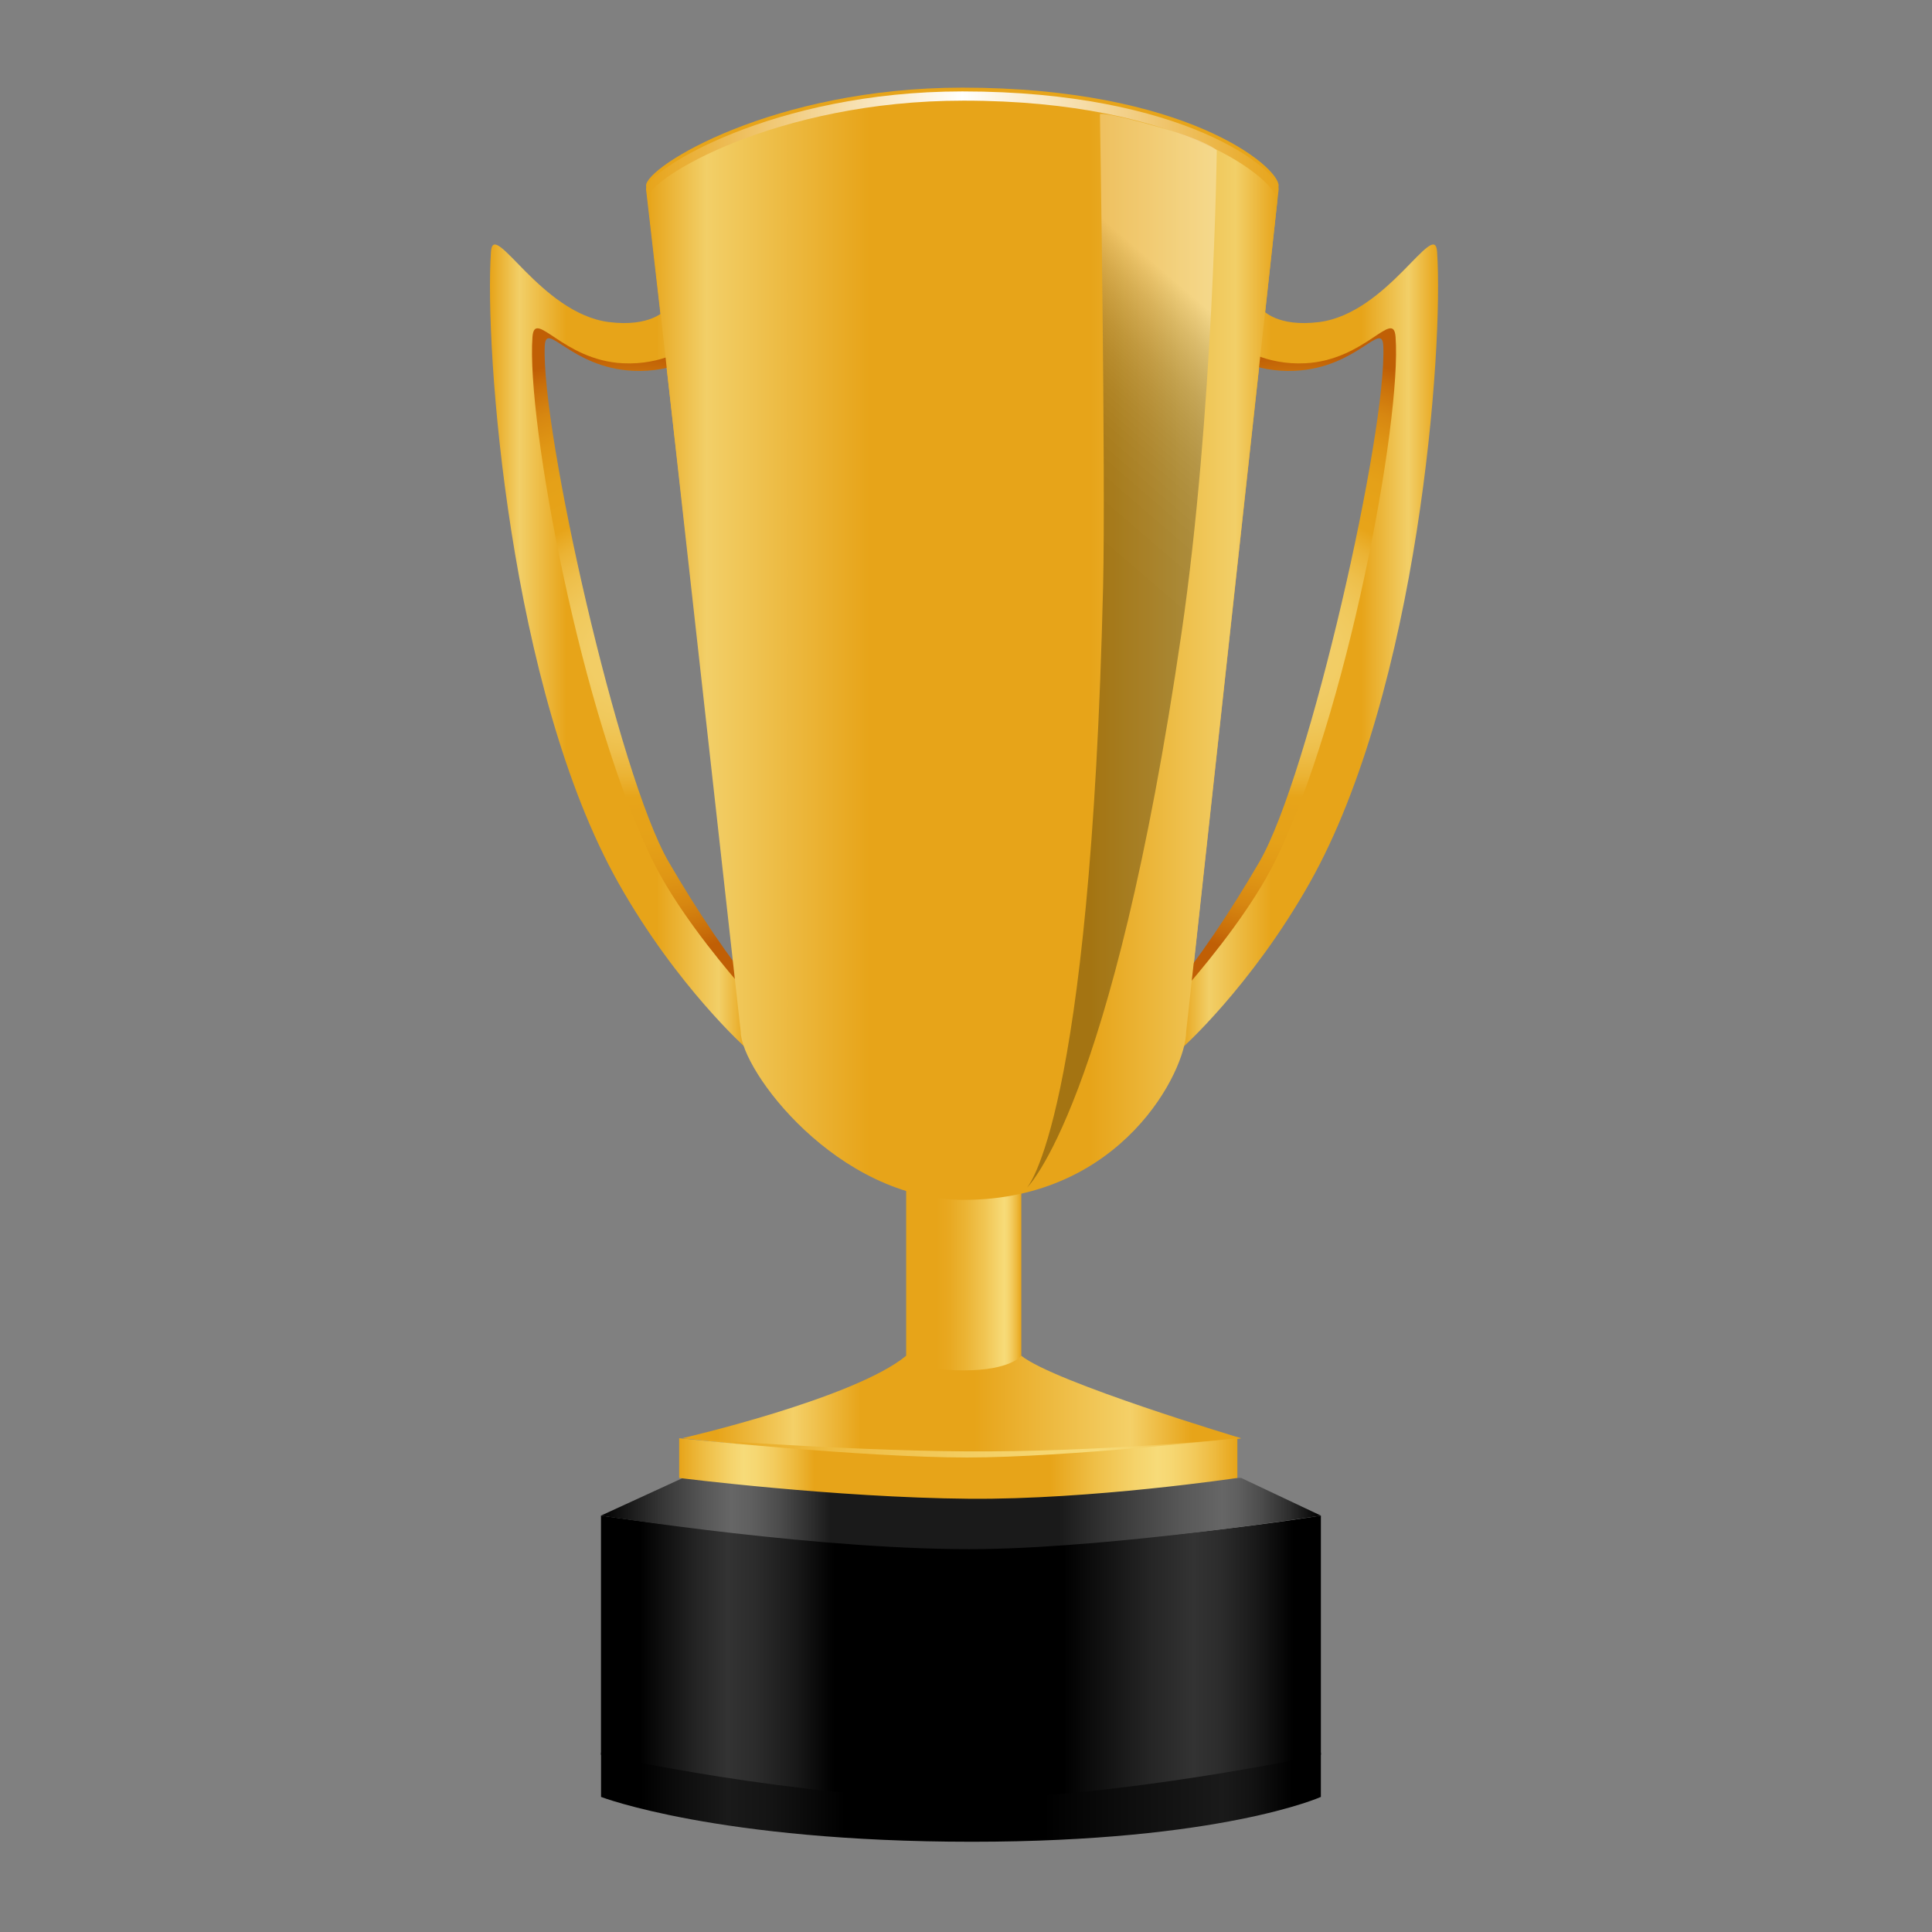 <?xml version="1.0" ?>
<!DOCTYPE SVG PUBLIC '-//W3C//DTD SVG 1.1//EN' 'http://www.w3.org/Graphics/SVG/1.1/DTD/svg11.dtd'>
<svg enable-background="new 0 0 512 512" height="100px" id="Layer_1" version="1.1" viewBox="0 0 512 512" width="100px" xml:space="preserve" xmlns="http://www.w3.org/2000/svg" xmlns:xlink="http://www.w3.org/1999/xlink"><rect x="0" y="0" width="512" height="512" fill="#808080" stroke="none"/><g><path d="M314.657,270.182c0,10.202-17.102,44.508-59.389,44.508c-33.833,0-58.566-33.565-58.566-43.766   L171.215,49.188c0-5.096,33.715-25.963,83.818-25.963c59.001,0,83.818,20.859,83.818,25.963L314.657,270.182z" fill="#E7A419" /></g><linearGradient gradientUnits="userSpaceOnUse" id="SVGID_1_" x1="159.285" x2="350.045" y1="476.272" y2="476.272"><stop offset="0.055" style="stop-color:#000000" /><stop offset="0.105" style="stop-color:#0C0C0C" /><stop offset="0.176" style="stop-color:#1A1A1A" /><stop offset="0.243" style="stop-color:#131313" /><stop offset="0.339" style="stop-color:#000000" /><stop offset="0.341" style="stop-color:#000000" /><stop offset="0.615" style="stop-color:#000000" /><stop offset="0.717" style="stop-color:#0C0C0C" /><stop offset="0.863" style="stop-color:#1A1A1A" /><stop offset="0.903" style="stop-color:#131313" /><stop offset="0.961" style="stop-color:#000000" /><stop offset="0.962" style="stop-color:#000000" /></linearGradient><path d="M350.045,476.203c0,0-26.461,11.881-92.462,11.881c-67.397,0-98.298-11.881-98.298-11.881v-11.742  h190.76V476.203z" fill="url(#SVGID_1_)" /><linearGradient gradientUnits="userSpaceOnUse" id="SVGID_2_" x1="159.267" x2="350.049" y1="439.158" y2="439.158"><stop offset="0.055" style="stop-color:#000000" /><stop offset="0.058" style="stop-color:#020202" /><stop offset="0.135" style="stop-color:#252525" /><stop offset="0.176" style="stop-color:#333333" /><stop offset="0.214" style="stop-color:#2C2C2C" /><stop offset="0.27" style="stop-color:#191919" /><stop offset="0.324" style="stop-color:#000000" /><stop offset="0.643" style="stop-color:#000000" /><stop offset="0.648" style="stop-color:#020202" /><stop offset="0.763" style="stop-color:#252525" /><stop offset="0.824" style="stop-color:#333333" /><stop offset="0.86" style="stop-color:#2C2C2C" /><stop offset="0.911" style="stop-color:#191919" /><stop offset="0.962" style="stop-color:#000000" /></linearGradient><path d="M350.049,465.048c0,0-54.379,11.619-95.049,11.619c-43.458,0-95.733-11.619-95.733-11.619V401.65  c0,0,52.608,8.018,98.233,8.018c44.375,0,92.549-8.018,92.549-8.018V465.048z" fill="url(#SVGID_2_)" /><linearGradient gradientUnits="userSpaceOnUse" id="SVGID_3_" x1="159.267" x2="350.049" y1="401.106" y2="401.106"><stop offset="0" style="stop-color:#000000" /><stop offset="0.081" style="stop-color:#343434" /><stop offset="0.146" style="stop-color:#585858" /><stop offset="0.181" style="stop-color:#666666" /><stop offset="0.209" style="stop-color:#5F5F5F" /><stop offset="0.248" style="stop-color:#4C4C4C" /><stop offset="0.293" style="stop-color:#2D2D2D" /><stop offset="0.319" style="stop-color:#1A1A1A" /><stop offset="0.637" style="stop-color:#1A1A1A" /><stop offset="0.705" style="stop-color:#353535" /><stop offset="0.808" style="stop-color:#585858" /><stop offset="0.863" style="stop-color:#666666" /><stop offset="0.885" style="stop-color:#5F5F5F" /><stop offset="0.917" style="stop-color:#4C4C4C" /><stop offset="0.956" style="stop-color:#2D2D2D" /><stop offset="0.998" style="stop-color:#020202" /><stop offset="1" style="stop-color:#000000" /></linearGradient><path d="M180.988,391.67l-21.721,9.98c0,0,59.977,9.479,101.345,8.86c36.249-0.544,89.437-8.86,89.437-8.86  l-21.13-9.98H180.988z" fill="url(#SVGID_3_)" /><linearGradient gradientUnits="userSpaceOnUse" id="SVGID_4_" x1="180.969" x2="328.844" y1="372.615" y2="372.615"><stop offset="0" style="stop-color:#E7A419" /><stop offset="0.31" style="stop-color:#EFBF47" /><stop offset="0.592" style="stop-color:#F5D36B" /><stop offset="0.742" style="stop-color:#F7DB79" /><stop offset="0.786" style="stop-color:#F6D772" /><stop offset="0.849" style="stop-color:#F3CC5F" /><stop offset="0.923" style="stop-color:#EEBB40" /><stop offset="1" style="stop-color:#E7A419" /></linearGradient><path d="M254.967,358.5c0,0-11.948-0.295-14.827,2.154c-13.718,11.667-59.171,20.502-59.171,20.502  s47.566,5.594,74.57,5.594s73.305-5.563,73.305-5.563s-49.395-13.274-58.182-20.533C267.604,358.127,254.967,358.5,254.967,358.5z" fill="url(#SVGID_4_)" /><linearGradient gradientUnits="userSpaceOnUse" id="SVGID_5_" x1="180.932" x2="328.919" y1="370.91" y2="370.91"><stop offset="0.06" style="stop-color:#E7A419" /><stop offset="0.198" style="stop-color:#F4D068" /><stop offset="0.319" style="stop-color:#E7A419" /><stop offset="0.522" style="stop-color:#E7A419" /><stop offset="0.802" style="stop-color:#F4D068" /><stop offset="0.912" style="stop-color:#E7A419" /></linearGradient><path d="M254.967,357.2c0,0-11.948-0.287-14.827,2.091c-13.718,11.326-59.208,21.823-59.208,21.823  s41.193,3.261,74.607,3.51c35.835,0.267,73.38-3.473,73.38-3.473s-49.47-14.813-58.257-21.86  C267.604,356.837,254.967,357.2,254.967,357.2z" fill="url(#SVGID_5_)" /><linearGradient gradientUnits="userSpaceOnUse" id="SVGID_6_" x1="240.14" x2="270.662" y1="337.884" y2="337.884"><stop offset="0" style="stop-color:#E7A419" /><stop offset="0.264" style="stop-color:#E7A419" /><stop offset="0.364" style="stop-color:#E8A820" /><stop offset="0.508" style="stop-color:#EBB333" /><stop offset="0.679" style="stop-color:#F1C552" /><stop offset="0.852" style="stop-color:#F7DB79" /><stop offset="0.877" style="stop-color:#F6D772" /><stop offset="0.913" style="stop-color:#F3CC5F" /><stop offset="0.956" style="stop-color:#EEBB40" /><stop offset="1" style="stop-color:#E7A419" /></linearGradient><path d="M270.662,359.291c0,0-2.824,3.875-15.329,3.875c-12.667,0-15.194-3.875-15.194-3.875v-46.689h30.522  V359.291z" fill="url(#SVGID_6_)" /><g><linearGradient gradientUnits="userSpaceOnUse" id="SVGID_7_" x1="171.215" x2="338.852" y1="169.957" y2="169.957"><stop offset="0" style="stop-color:#E7A419" /><stop offset="0.5" style="stop-color:#FFFFFF" /><stop offset="1" style="stop-color:#E7A419" /></linearGradient><path d="M314.657,271.182c0,10.202-17.102,44.508-59.389,44.508c-33.833,0-58.566-33.565-58.566-43.766   L171.215,50.188c0-5.096,33.715-25.963,83.818-25.963c59.001,0,83.818,20.859,83.818,25.963L314.657,271.182z" fill="url(#SVGID_7_)" /></g><radialGradient cx="533.357" cy="173.726" gradientTransform="matrix(-1 0 0 1 699.953 0)" gradientUnits="userSpaceOnUse" id="SVGID_8_" r="79.673"><stop offset="0" style="stop-color:#F2CF68" /><stop offset="0.129" style="stop-color:#F2CD65" /><stop offset="0.228" style="stop-color:#F0C85B" /><stop offset="0.317" style="stop-color:#EEBF4B" /><stop offset="0.4" style="stop-color:#EBB334" /><stop offset="0.472" style="stop-color:#E7A419" /><stop offset="0.625" style="stop-color:#E5A118" /><stop offset="0.742" style="stop-color:#E09715" /><stop offset="0.847" style="stop-color:#D78711" /><stop offset="0.944" style="stop-color:#CA700A" /><stop offset="1" style="stop-color:#C05F05" /></radialGradient><path d="M131.667,68.543c0.631-8.892,13.511,16.416,32.215,18.75c11.457,1.429,15.429-3.19,15.429-3.19  l1.387,12.192c-3.027,1.14-7.461,2.239-12.98,1.969c-16.501-0.806-23.041-13.46-23.351-6.582  c-1.01,22.441,19.522,113.813,32.846,136.743c7.344,12.636,16.392,26.279,23.549,34.397l0.931,17.971  c0,0-18.548-16.806-35.171-44.193C143.098,198.014,129.831,94.529,131.667,68.543z" fill="url(#SVGID_8_)" /><linearGradient gradientTransform="matrix(-1 0 0 1 699.953 0)" gradientUnits="userSpaceOnUse" id="SVGID_9_" x1="501.978" x2="570.106" y1="171.402" y2="171.402"><stop offset="0" style="stop-color:#E7A419" /><stop offset="0.11" style="stop-color:#F2CF68" /><stop offset="0.352" style="stop-color:#E7A419" /><stop offset="0.703" style="stop-color:#E7A419" /><stop offset="0.885" style="stop-color:#F2CF68" /><stop offset="1" style="stop-color:#E7A419" /></linearGradient><path d="M130.113,66.676c0.609-8.853,13.093,16.345,31.221,18.669c11.101,1.424,14.95-3.176,14.95-3.176  l1.345,12.14c-2.935,1.135-7.231,2.227-12.578,1.958c-15.993-0.8-23.365-14.602-23.938-6.971  c-1.671,22.301,13.016,100.861,32.072,139.208c5.773,11.617,15.971,24.43,22.908,32.511l1.881,16.989  c0,0-18.531-16.41-34.084-44.001C135.072,182.876,128.332,92.55,130.113,66.676z" fill="url(#SVGID_9_)" /><radialGradient cx="344.356" cy="173.726" gradientUnits="userSpaceOnUse" id="SVGID_10_" r="79.673"><stop offset="0" style="stop-color:#F2CF68" /><stop offset="0.129" style="stop-color:#F2CD65" /><stop offset="0.228" style="stop-color:#F0C85B" /><stop offset="0.317" style="stop-color:#EEBF4B" /><stop offset="0.4" style="stop-color:#EBB334" /><stop offset="0.472" style="stop-color:#E7A419" /><stop offset="0.625" style="stop-color:#E5A118" /><stop offset="0.742" style="stop-color:#E09715" /><stop offset="0.847" style="stop-color:#D78711" /><stop offset="0.944" style="stop-color:#CA700A" /><stop offset="1" style="stop-color:#C05F05" /></radialGradient><path d="M379.285,68.543c-0.63-8.892-13.512,16.416-32.216,18.75c-11.456,1.429-15.428-3.19-15.428-3.19  l-1.389,12.192c3.029,1.14,7.465,2.239,12.981,1.969c16.503-0.806,23.041-13.46,23.351-6.582  c1.01,22.441-19.521,113.813-32.844,136.743c-7.343,12.636-16.393,26.279-23.549,34.397l-0.934,17.971  c0,0,18.548-16.806,35.172-44.193C367.856,198.014,381.122,94.529,379.285,68.543z" fill="url(#SVGID_10_)" /><linearGradient gradientUnits="userSpaceOnUse" id="SVGID_11_" x1="312.977" x2="381.106" y1="171.402" y2="171.402"><stop offset="0" style="stop-color:#E7A419" /><stop offset="0.11" style="stop-color:#F2CF68" /><stop offset="0.352" style="stop-color:#E7A419" /><stop offset="0.703" style="stop-color:#E7A419" /><stop offset="0.885" style="stop-color:#F2CF68" /><stop offset="1" style="stop-color:#E7A419" /></linearGradient><path d="M380.841,66.676c-0.61-8.853-13.095,16.345-31.222,18.669c-11.104,1.424-14.951-3.176-14.951-3.176  l-1.344,12.14c2.933,1.135,7.232,2.227,12.576,1.958c15.995-0.8,23.368-14.602,23.939-6.971  c1.669,22.301-13.014,100.861-32.07,139.208c-5.774,11.617-15.973,24.43-22.908,32.511l-1.885,16.989  c0,0,18.534-16.41,34.087-44.001C375.883,182.876,382.621,92.55,380.841,66.676z" fill="url(#SVGID_11_)" /><g><linearGradient gradientUnits="userSpaceOnUse" id="SVGID_12_" x1="171.667" x2="338.5" y1="172.322" y2="172.322"><stop offset="0" style="stop-color:#E7A419" /><stop offset="0.093" style="stop-color:#F2CF68" /><stop offset="0.352" style="stop-color:#E7A419" /><stop offset="0.703" style="stop-color:#E7A419" /><stop offset="0.934" style="stop-color:#F2CF68" /><stop offset="1" style="stop-color:#E7A419" /></linearGradient><path d="M314.354,273.357c0,10.226-16.973,44.62-58.952,44.62c-33.582,0-59.107-34.395-59.107-44.62   L171.667,52.5c0-5.108,33.934-25.833,83.667-25.833c58.566,0,83.167,21.383,83.167,26.5L314.354,273.357z" fill="url(#SVGID_12_)" /></g><g><defs><filter filterUnits="userSpaceOnUse" height="26.326" id="Adobe_OpacityMaskFilter" width="99.481" x="205.3" y="287.047"><feFlood result="back" style="flood-color:white;flood-opacity:1" /><feBlend in="SourceGraphic" in2="back" mode="normal" /></filter></defs><mask height="26.326" id="SVGID_13_" maskUnits="userSpaceOnUse" width="99.481" x="205.3" y="287.047"><g filter="url(#Adobe_OpacityMaskFilter)" /></mask><g mask="url(#SVGID_13_)"><path d="M205.3,287.047c0,0,8.476,17.193,50.2,17.953c51.57,0.938,49.266-17.447,49.266-17.447    s-8.006,25.82-49.312,25.82C218.727,313.373,205.3,287.047,205.3,287.047z" fill="#FFFFFF" /></g></g><g opacity="0.77"><defs><filter filterUnits="userSpaceOnUse" height="264.669" id="Adobe_OpacityMaskFilter_1_" width="46.517" x="176.483" y="38.998"><feFlood result="back" style="flood-color:white;flood-opacity:1" /><feBlend in="SourceGraphic" in2="back" mode="normal" /></filter></defs><mask height="264.669" id="SVGID_14_" maskUnits="userSpaceOnUse" width="46.517" x="176.483" y="38.998"><g filter="url(#Adobe_OpacityMaskFilter_1_)" /></mask><g mask="url(#SVGID_14_)"><path d="M205.022,39c0,0-9.68-0.332-21.31,7.114c-6.059,3.879-7.23,6.944-7.23,6.944    s12.962,156.509,24.906,219.486C204.331,288.059,223,303.667,223,303.667s-11.409-16.604-13.897-36.988    C190.813,116.864,205.022,39,205.022,39z" fill="#C05F05" /></g></g><g opacity="0.37"><defs><filter filterUnits="userSpaceOnUse" height="280.504" id="Adobe_OpacityMaskFilter_2_" width="43.333" x="234.5" y="27.83"><feFlood result="back" style="flood-color:white;flood-opacity:1" /><feBlend in="SourceGraphic" in2="back" mode="normal" /></filter></defs><mask height="280.504" id="SVGID_15_" maskUnits="userSpaceOnUse" width="43.333" x="234.5" y="27.83"><g filter="url(#Adobe_OpacityMaskFilter_2_)" /></mask><g mask="url(#SVGID_15_)"><linearGradient gradientUnits="userSpaceOnUse" id="SVGID_16_" x1="234.5" x2="277.833" y1="168.082" y2="168.082"><stop offset="0" style="stop-color:#F2CF68" /><stop offset="0.765" style="stop-color:#CC7A1D" /><stop offset="1" style="stop-color:#C05F05" /></linearGradient><path d="M277.833,31.167c0,0-8.657-3.193-22.667-3.333C238.5,27.667,234.5,32.667,234.5,32.667    L258,308.334L277.833,31.167z" fill="url(#SVGID_16_)" /></g></g><g opacity="0.7"><defs><filter filterUnits="userSpaceOnUse" height="256.119" id="Adobe_OpacityMaskFilter_3_" width="39.276" x="294.541" y="40.944"><feFlood result="back" style="flood-color:white;flood-opacity:1" /><feBlend in="SourceGraphic" in2="back" mode="normal" /></filter></defs><mask height="256.119" id="SVGID_17_" maskUnits="userSpaceOnUse" width="39.276" x="294.541" y="40.944"><g filter="url(#Adobe_OpacityMaskFilter_3_)" /></mask><g mask="url(#SVGID_17_)"><path d="M310.111,40.957c0,0,8.523-0.465,16.735,4.184c6.107,3.458,6.971,6.971,6.971,6.971    s-13.479,167.329-24.015,220.315c-1.068,5.378-15.262,24.636-15.262,24.636s7.377-24.56,7.827-30.523    C313.754,115.557,310.111,40.957,310.111,40.957z" fill="#FFFFFF" /></g></g><linearGradient gradientUnits="userSpaceOnUse" id="SVGID_18_" x1="179.988" x2="327.919" y1="389.17" y2="389.17"><stop offset="0" style="stop-color:#E7A419" /><stop offset="0.048" style="stop-color:#EFBF47" /><stop offset="0.092" style="stop-color:#F5D36B" /><stop offset="0.115" style="stop-color:#F7DB79" /><stop offset="0.137" style="stop-color:#F6D772" /><stop offset="0.168" style="stop-color:#F3CC5F" /><stop offset="0.204" style="stop-color:#EEBB40" /><stop offset="0.242" style="stop-color:#E7A419" /><stop offset="0.665" style="stop-color:#E7A419" /><stop offset="0.745" style="stop-color:#EFBF47" /><stop offset="0.818" style="stop-color:#F5D36B" /><stop offset="0.857" style="stop-color:#F7DB79" /><stop offset="0.881" style="stop-color:#F6D772" /><stop offset="0.916" style="stop-color:#F3CC5F" /><stop offset="0.958" style="stop-color:#EEBB40" /><stop offset="1" style="stop-color:#E7A419" /></linearGradient><path d="M256.25,386.25c-27.75,0-76.262-5.108-76.262-5.108v10.528c0,0,41.2,5.207,76.834,5.518  c32.227,0.278,71.097-5.518,71.097-5.518v-10.528C327.919,381.142,282.501,386.25,256.25,386.25z" fill="url(#SVGID_18_)" /><linearGradient gradientUnits="userSpaceOnUse" id="SVGID_19_" x1="286.796" x2="342.91" y1="166.75" y2="101.564"><stop offset="0" style="stop-color:#000000" /><stop offset="0.29" style="stop-color:#020202" /><stop offset="0.427" style="stop-color:#0A0A0A" /><stop offset="0.533" style="stop-color:#171717" /><stop offset="0.622" style="stop-color:#292929" /><stop offset="0.701" style="stop-color:#414141" /><stop offset="0.773" style="stop-color:#5E5E5E" /><stop offset="0.839" style="stop-color:#828282" /><stop offset="0.901" style="stop-color:#AAAAAA" /><stop offset="0.957" style="stop-color:#D7D7D7" /><stop offset="1" style="stop-color:#FFFFFF" /></linearGradient><path d="M291.5,30.25c0,0,0.75-0.833,16.208,3.625c12.635,3.645,14.75,5.958,14.75,5.958  s-0.83,69.564-9.333,127.833c-18.333,125.638-41,147.125-41,147.125S289,297.168,292.333,155.333  C293.037,125.375,291.5,30.25,291.5,30.25z" fill="url(#SVGID_19_)" opacity="0.29" /><g opacity="0.7"><defs><filter filterUnits="userSpaceOnUse" height="265.669" id="Adobe_OpacityMaskFilter_4_" width="54.517" x="185.149" y="35.331"><feFlood result="back" style="flood-color:white;flood-opacity:1" /><feBlend in="SourceGraphic" in2="back" mode="normal" /></filter></defs><mask height="265.669" id="SVGID_20_" maskUnits="userSpaceOnUse" width="54.517" x="185.149" y="35.331"><g filter="url(#Adobe_OpacityMaskFilter_4_)" /></mask><g mask="url(#SVGID_20_)"><path d="M218.596,35.333c0,0-11.344-0.333-24.973,7.141c-7.101,3.894-8.474,6.971-8.474,6.971    s15.191,157.101,29.189,220.315c3.448,15.574,25.328,31.24,25.328,31.24s-13.371-16.666-16.287-37.127    C201.944,113.492,218.596,35.333,218.596,35.333z" fill="#FFFFFF" /></g></g><g opacity="0.63"><defs><filter filterUnits="userSpaceOnUse" height="31" id="Adobe_OpacityMaskFilter_5_" width="102.533" x="205.983" y="285"><feFlood result="back" style="flood-color:white;flood-opacity:1" /><feBlend in="SourceGraphic" in2="back" mode="normal" /></filter></defs><mask height="31" id="SVGID_21_" maskUnits="userSpaceOnUse" width="102.533" x="205.983" y="285"><g filter="url(#Adobe_OpacityMaskFilter_5_)" /></mask><g mask="url(#SVGID_21_)"><path d="M257.25,316c25.402,0,46.563-13.333,51.267-31c0,0-15.517,21.831-51.517,21.831    c-34.5,0-51.017-21.831-51.017-21.831C210.688,302.667,231.847,316,257.25,316z" fill="#C05F05" /></g></g><g opacity="0.31"><defs><filter filterUnits="userSpaceOnUse" height="23.606" id="Adobe_OpacityMaskFilter_6_" width="165.285" x="172.957" y="28.747"><feFlood result="back" style="flood-color:white;flood-opacity:1" /><feBlend in="SourceGraphic" in2="back" mode="normal" /></filter></defs><mask height="23.606" id="SVGID_22_" maskUnits="userSpaceOnUse" width="165.285" x="172.957" y="28.747"><g filter="url(#Adobe_OpacityMaskFilter_6_)" /></mask><g mask="url(#SVGID_22_)"><path d="M172.957,52.119c0,0,30.484-22.395,80.499-23.338c56.686-1.069,84.786,23.573,84.786,23.573    s-40.724-20.743-84.548-18.385C210.151,36.309,172.957,52.119,172.957,52.119z" fill="#FFFFFF" /></g></g></svg>